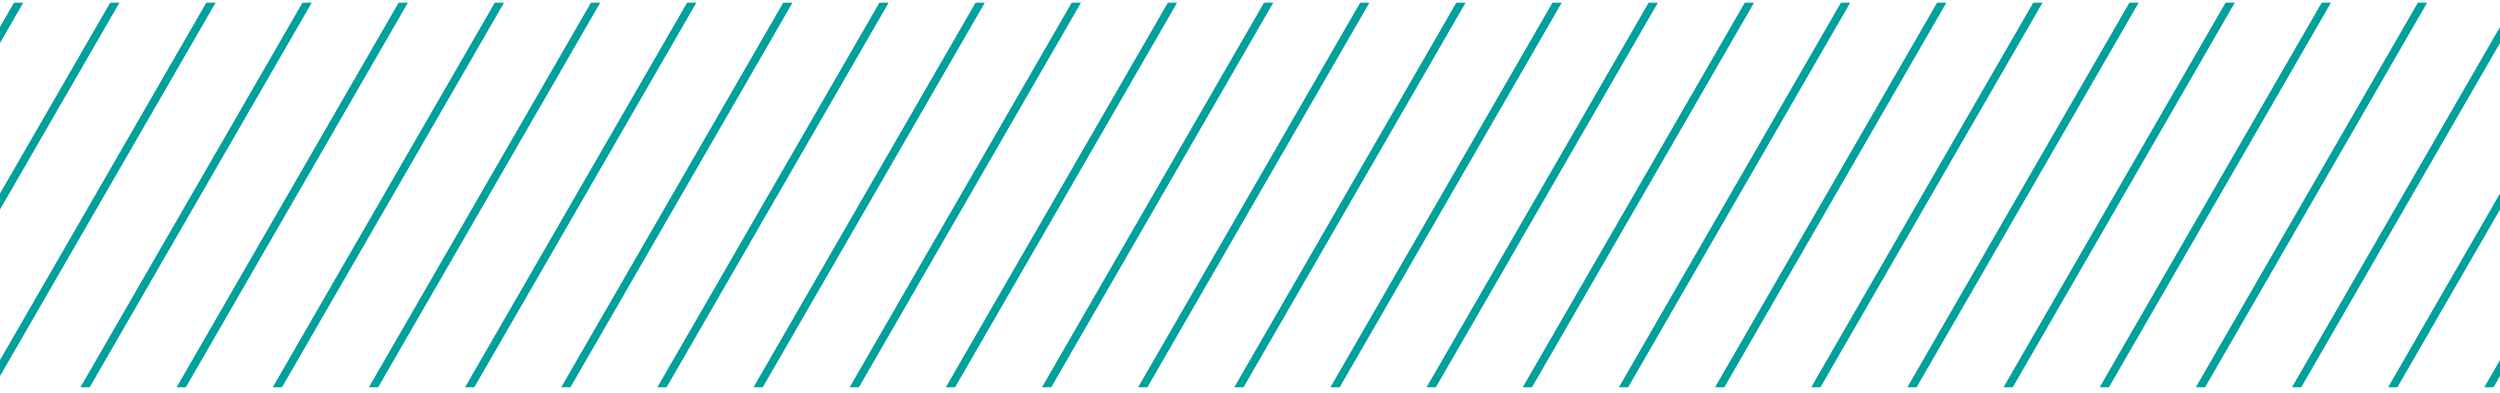 <svg width="312" height="49" viewBox="0 0 312 49" fill="none" xmlns="http://www.w3.org/2000/svg">
<g clip-path="url(#clip0_2110_28498)">
<line y1="-0.5" x2="152.735" y2="-0.5" transform="matrix(-0.5 0.866 -0.866 -0.5 2 -41.667)" stroke="#00A19C"/>
<line y1="-0.5" x2="152.735" y2="-0.5" transform="matrix(-0.5 0.866 -0.866 -0.5 14 -41.667)" stroke="#00A19C"/>
<line y1="-0.5" x2="152.735" y2="-0.5" transform="matrix(-0.5 0.866 -0.866 -0.5 26 -41.667)" stroke="#00A19C"/>
<line y1="-0.5" x2="152.735" y2="-0.5" transform="matrix(-0.5 0.866 -0.866 -0.5 38 -41.667)" stroke="#00A19C"/>
<line y1="-0.5" x2="152.735" y2="-0.5" transform="matrix(-0.5 0.866 -0.866 -0.5 50 -41.667)" stroke="#00A19C"/>
<line y1="-0.5" x2="152.735" y2="-0.5" transform="matrix(-0.5 0.866 -0.866 -0.5 62 -41.667)" stroke="#00A19C"/>
<line y1="-0.5" x2="152.735" y2="-0.5" transform="matrix(-0.5 0.866 -0.866 -0.5 74 -41.667)" stroke="#00A19C"/>
<line y1="-0.5" x2="152.735" y2="-0.5" transform="matrix(-0.5 0.866 -0.866 -0.5 86 -41.667)" stroke="#00A19C"/>
<line y1="-0.5" x2="152.735" y2="-0.5" transform="matrix(-0.5 0.866 -0.866 -0.5 98 -41.667)" stroke="#00A19C"/>
<line y1="-0.5" x2="152.735" y2="-0.5" transform="matrix(-0.5 0.866 -0.866 -0.5 110 -41.667)" stroke="#00A19C"/>
<line y1="-0.5" x2="152.735" y2="-0.5" transform="matrix(-0.5 0.866 -0.866 -0.5 122 -41.667)" stroke="#00A19C"/>
<line y1="-0.5" x2="152.735" y2="-0.5" transform="matrix(-0.5 0.866 -0.866 -0.5 134 -41.667)" stroke="#00A19C"/>
<line y1="-0.5" x2="152.735" y2="-0.5" transform="matrix(-0.5 0.866 -0.866 -0.5 146 -41.667)" stroke="#00A19C"/>
<line y1="-0.5" x2="152.735" y2="-0.5" transform="matrix(-0.5 0.866 -0.866 -0.5 158 -41.667)" stroke="#00A19C"/>
<line y1="-0.5" x2="152.735" y2="-0.5" transform="matrix(-0.5 0.866 -0.866 -0.5 170 -41.667)" stroke="#00A19C"/>
<line y1="-0.5" x2="152.735" y2="-0.5" transform="matrix(-0.5 0.866 -0.866 -0.5 182 -41.667)" stroke="#00A19C"/>
<line y1="-0.5" x2="152.735" y2="-0.5" transform="matrix(-0.5 0.866 -0.866 -0.5 194 -41.667)" stroke="#00A19C"/>
<line y1="-0.5" x2="152.735" y2="-0.5" transform="matrix(-0.5 0.866 -0.866 -0.5 206 -41.667)" stroke="#00A19C"/>
<line y1="-0.5" x2="152.735" y2="-0.5" transform="matrix(-0.5 0.866 -0.866 -0.5 218 -41.667)" stroke="#00A19C"/>
<line y1="-0.5" x2="152.735" y2="-0.5" transform="matrix(-0.5 0.866 -0.866 -0.5 230 -41.667)" stroke="#00A19C"/>
<line y1="-0.5" x2="152.735" y2="-0.5" transform="matrix(-0.5 0.866 -0.866 -0.5 242 -41.667)" stroke="#00A19C"/>
<line y1="-0.5" x2="152.735" y2="-0.5" transform="matrix(-0.5 0.866 -0.866 -0.5 254 -41.667)" stroke="#00A19C"/>
<line y1="-0.5" x2="152.735" y2="-0.5" transform="matrix(-0.5 0.866 -0.866 -0.5 266 -41.667)" stroke="#00A19C"/>
<line y1="-0.5" x2="152.735" y2="-0.5" transform="matrix(-0.5 0.866 -0.866 -0.5 278 -41.667)" stroke="#00A19C"/>
<line y1="-0.5" x2="152.735" y2="-0.5" transform="matrix(-0.5 0.866 -0.866 -0.5 290 -41.667)" stroke="#00A19C"/>
<line y1="-0.5" x2="152.735" y2="-0.5" transform="matrix(-0.5 0.866 -0.866 -0.5 302 -41.667)" stroke="#00A19C"/>
<line y1="-0.5" x2="152.735" y2="-0.5" transform="matrix(-0.5 0.866 -0.866 -0.5 314 -41.667)" stroke="#00A19C"/>
<line y1="-0.5" x2="152.735" y2="-0.5" transform="matrix(-0.5 0.866 -0.866 -0.5 326 -41.667)" stroke="#00A19C"/>
<line y1="-0.5" x2="152.735" y2="-0.5" transform="matrix(-0.5 0.866 -0.866 -0.5 338 -41.667)" stroke="#00A19C"/>
<line y1="-0.5" x2="152.735" y2="-0.5" transform="matrix(-0.5 0.866 -0.866 -0.5 350 -41.667)" stroke="#00A19C"/>
<line y1="-0.5" x2="152.735" y2="-0.5" transform="matrix(-0.5 0.866 -0.866 -0.5 362 -41.667)" stroke="#00A19C"/>
<line y1="-0.5" x2="152.735" y2="-0.5" transform="matrix(-0.5 0.866 -0.866 -0.5 374 -41.667)" stroke="#00A19C"/>
<line y1="-0.5" x2="152.735" y2="-0.5" transform="matrix(-0.5 0.866 -0.866 -0.5 386 -41.667)" stroke="#00A19C"/>
</g>
<defs>
<clipPath id="clip0_2110_28498">
<rect width="312" height="48" fill="white" transform="translate(0 0.333)"/>
</clipPath>
</defs>
</svg>
